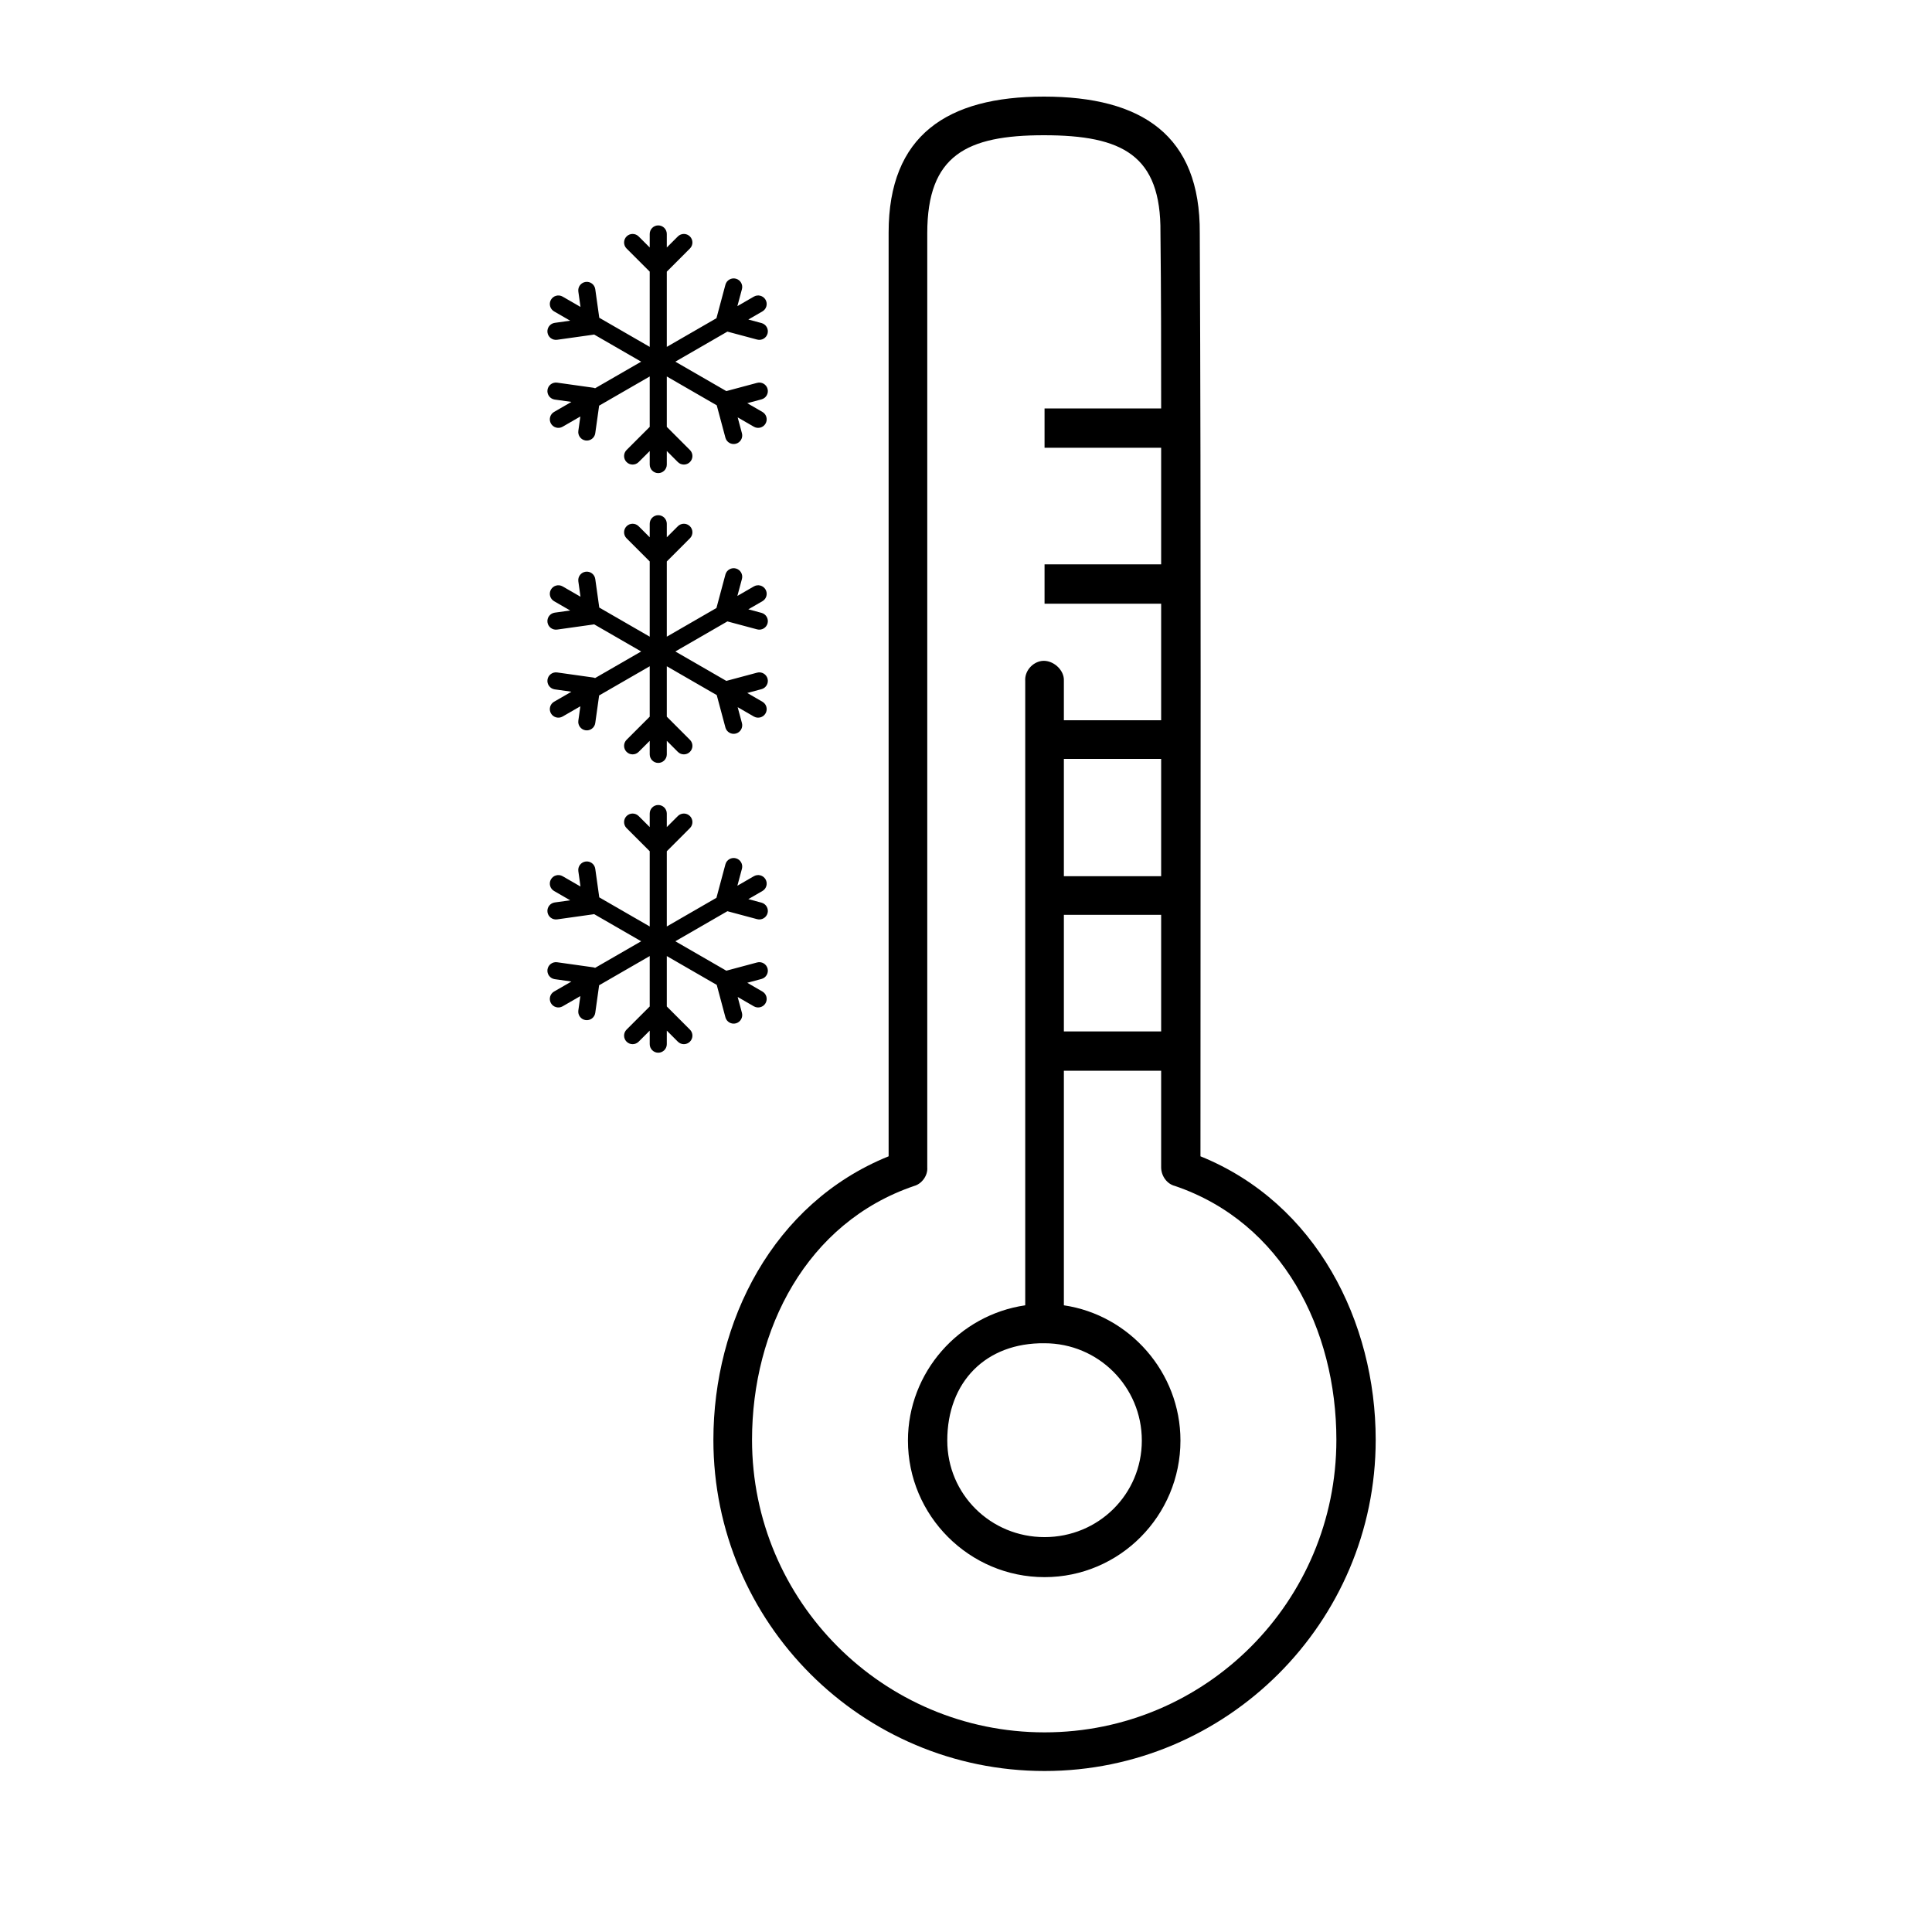 <svg width="120" height="120" viewBox="0 0 120 120" fill="none" xmlns="http://www.w3.org/2000/svg">
<path d="M64.836 6C58.837 6 55.194 8.4 55.194 14.442V71.82C47.995 74.733 44.31 82.104 44.31 89.431C44.31 100.787 53.523 110 64.879 110C76.191 110 85.447 100.787 85.447 89.431C85.447 82.104 81.762 74.733 74.563 71.82C74.563 50.737 74.606 32.996 74.52 14.485C74.563 8.4 70.921 6 64.836 6ZM64.836 8.4C69.721 8.4 72.121 9.642 72.078 14.442C72.121 18.256 72.121 21.726 72.121 25.369H64.879V27.811H72.121C72.121 30.082 72.121 32.439 72.121 35.053H64.879V37.496H72.121C72.121 39.938 72.121 42.724 72.121 44.737H66.079V42.295C66.121 41.609 65.393 40.967 64.707 41.052C64.107 41.138 63.636 41.695 63.679 42.295V81.075C59.565 81.675 56.394 85.232 56.394 89.474C56.394 94.145 60.208 97.959 64.879 97.959C69.549 97.959 73.32 94.145 73.32 89.474C73.32 85.232 70.149 81.675 66.079 81.075V66.506H72.121C72.121 68.006 72.121 71.52 72.121 72.505C72.121 73.019 72.463 73.534 72.978 73.662C79.662 75.933 83.005 82.575 83.005 89.431C83.005 99.459 74.906 107.6 64.879 107.6C54.852 107.6 46.71 99.459 46.71 89.431C46.71 82.575 50.095 75.933 56.78 73.662C57.251 73.534 57.637 73.019 57.594 72.505V14.485C57.594 9.642 60.036 8.4 64.836 8.4ZM66.079 47.137H72.121C72.121 50.051 72.121 51.722 72.121 54.422H66.079V47.137ZM66.079 56.822H72.121C72.121 59.393 72.121 62.007 72.121 64.064H66.079V56.822ZM64.879 83.432C68.221 83.432 70.921 86.132 70.921 89.474C70.921 92.817 68.221 95.473 64.879 95.473C61.536 95.473 58.837 92.817 58.837 89.474C58.837 85.832 61.236 83.389 64.879 83.432Z" fill="black"/>
<path fill-rule="evenodd" clip-rule="evenodd" d="M41.416 14.531C41.416 14.238 41.178 14 40.885 14C40.592 14 40.355 14.238 40.355 14.531V15.372L39.668 14.686C39.461 14.479 39.125 14.479 38.918 14.686C38.711 14.893 38.711 15.229 38.918 15.436L40.355 16.872V21.545L37.222 19.737L36.973 17.963C36.932 17.672 36.663 17.47 36.373 17.511C36.083 17.552 35.881 17.82 35.922 18.11L36.056 19.064L34.946 18.423C34.693 18.277 34.368 18.364 34.221 18.618C34.075 18.871 34.162 19.196 34.416 19.342L35.414 19.919L34.457 20.053C34.167 20.094 33.965 20.363 34.005 20.653C34.046 20.943 34.314 21.145 34.605 21.104L36.826 20.792L36.834 20.791C36.857 20.788 36.88 20.783 36.901 20.777L39.824 22.464L36.963 24.115C36.922 24.099 36.879 24.087 36.834 24.08L36.826 24.079L34.605 23.767C34.314 23.726 34.046 23.929 34.005 24.219C33.965 24.509 34.167 24.777 34.457 24.818L35.493 24.963L34.416 25.585C34.162 25.732 34.075 26.056 34.221 26.31C34.368 26.564 34.693 26.651 34.946 26.504L36.047 25.869L35.922 26.761C35.881 27.051 36.083 27.319 36.373 27.36C36.663 27.401 36.932 27.199 36.973 26.909L37.213 25.196L40.355 23.383V26.514L38.918 27.95C38.711 28.157 38.711 28.493 38.918 28.7C39.125 28.907 39.461 28.907 39.668 28.7L40.355 28.014V28.855C40.355 29.148 40.592 29.386 40.885 29.386C41.178 29.386 41.416 29.148 41.416 28.855V28.014L42.102 28.7C42.309 28.907 42.645 28.907 42.852 28.7C43.06 28.493 43.06 28.157 42.852 27.95L41.416 26.513V23.383L44.518 25.174L45.057 27.187C45.133 27.47 45.424 27.638 45.707 27.562C45.99 27.486 46.158 27.195 46.083 26.912L45.818 25.924L46.824 26.505C47.078 26.651 47.403 26.564 47.549 26.311C47.696 26.057 47.609 25.732 47.355 25.586L46.414 25.043L47.299 24.805C47.582 24.729 47.75 24.439 47.675 24.155C47.599 23.872 47.308 23.704 47.025 23.78L45.114 24.292L41.946 22.464L45.18 20.597L47.025 21.091C47.308 21.167 47.599 20.999 47.675 20.716C47.75 20.433 47.582 20.142 47.299 20.066L46.48 19.847L47.355 19.342C47.609 19.195 47.696 18.871 47.549 18.617C47.402 18.363 47.078 18.276 46.824 18.423L45.8 19.014L46.083 17.959C46.158 17.676 45.99 17.386 45.707 17.31C45.424 17.234 45.133 17.402 45.057 17.685L44.5 19.765L41.416 21.545V16.873L42.852 15.436C43.06 15.229 43.06 14.893 42.852 14.686C42.645 14.479 42.309 14.479 42.102 14.686L41.416 15.372V14.531Z" fill="black"/>
<path fill-rule="evenodd" clip-rule="evenodd" d="M41.416 32.531C41.416 32.238 41.178 32 40.885 32C40.592 32 40.355 32.238 40.355 32.531V33.372L39.668 32.686C39.461 32.479 39.125 32.479 38.918 32.686C38.711 32.893 38.711 33.229 38.918 33.436L40.355 34.872V39.545L37.222 37.737L36.973 35.963C36.932 35.672 36.663 35.47 36.373 35.511C36.083 35.552 35.881 35.82 35.922 36.11L36.056 37.064L34.946 36.423C34.693 36.277 34.368 36.364 34.221 36.618C34.075 36.871 34.162 37.196 34.416 37.342L35.414 37.919L34.457 38.053C34.167 38.094 33.965 38.362 34.005 38.653C34.046 38.943 34.314 39.145 34.605 39.104L36.826 38.792L36.834 38.791C36.857 38.788 36.88 38.783 36.901 38.777L39.824 40.464L36.963 42.115C36.922 42.099 36.879 42.087 36.834 42.08L36.826 42.079L34.605 41.767C34.314 41.726 34.046 41.929 34.005 42.219C33.965 42.509 34.167 42.777 34.457 42.818L35.493 42.964L34.416 43.585C34.162 43.732 34.075 44.056 34.221 44.31C34.368 44.564 34.693 44.651 34.946 44.504L36.047 43.869L35.922 44.761C35.881 45.051 36.083 45.319 36.373 45.36C36.663 45.401 36.932 45.199 36.973 44.909L37.213 43.196L40.355 41.383V44.514L38.918 45.95C38.711 46.157 38.711 46.493 38.918 46.7C39.125 46.907 39.461 46.907 39.668 46.7L40.355 46.014V46.855C40.355 47.148 40.592 47.386 40.885 47.386C41.178 47.386 41.416 47.148 41.416 46.855V46.014L42.102 46.7C42.309 46.907 42.645 46.907 42.852 46.7C43.06 46.493 43.06 46.157 42.852 45.95L41.416 44.513V41.383L44.518 43.173L45.057 45.187C45.133 45.47 45.424 45.638 45.707 45.562C45.99 45.486 46.158 45.195 46.083 44.912L45.818 43.924L46.824 44.505C47.078 44.651 47.403 44.564 47.549 44.31C47.696 44.057 47.609 43.732 47.355 43.586L46.414 43.042L47.299 42.805C47.582 42.729 47.75 42.438 47.675 42.155C47.599 41.872 47.308 41.704 47.025 41.78L45.114 42.292L41.946 40.464L45.18 38.597L47.025 39.091C47.308 39.167 47.599 38.999 47.675 38.716C47.75 38.433 47.582 38.142 47.299 38.066L46.48 37.847L47.355 37.342C47.609 37.196 47.696 36.871 47.549 36.617C47.402 36.363 47.078 36.276 46.824 36.423L45.8 37.014L46.083 35.959C46.158 35.676 45.99 35.386 45.707 35.31C45.424 35.234 45.133 35.402 45.057 35.685L44.5 37.764L41.416 39.545V34.873L42.852 33.436C43.06 33.229 43.06 32.893 42.852 32.686C42.645 32.479 42.309 32.479 42.102 32.686L41.416 33.372V32.531Z" fill="black"/>
<path fill-rule="evenodd" clip-rule="evenodd" d="M41.416 50.531C41.416 50.238 41.178 50 40.885 50C40.592 50 40.355 50.238 40.355 50.531V51.372L39.668 50.686C39.461 50.479 39.125 50.479 38.918 50.686C38.711 50.893 38.711 51.229 38.918 51.436L40.355 52.872V57.545L37.222 55.737L36.973 53.963C36.932 53.672 36.663 53.47 36.373 53.511C36.083 53.552 35.881 53.82 35.922 54.11L36.056 55.064L34.946 54.423C34.693 54.277 34.368 54.364 34.221 54.618C34.075 54.871 34.162 55.196 34.416 55.342L35.414 55.919L34.457 56.053C34.167 56.094 33.965 56.362 34.005 56.653C34.046 56.943 34.314 57.145 34.605 57.104L36.826 56.792L36.834 56.791C36.857 56.788 36.88 56.783 36.901 56.777L39.824 58.464L36.963 60.115C36.922 60.099 36.879 60.087 36.834 60.08L36.826 60.079L34.605 59.767C34.314 59.726 34.046 59.929 34.005 60.219C33.965 60.509 34.167 60.777 34.457 60.818L35.493 60.964L34.416 61.585C34.162 61.732 34.075 62.056 34.221 62.31C34.368 62.564 34.693 62.651 34.946 62.504L36.047 61.869L35.922 62.761C35.881 63.051 36.083 63.319 36.373 63.36C36.663 63.401 36.932 63.199 36.973 62.909L37.213 61.196L40.355 59.383V62.514L38.918 63.95C38.711 64.157 38.711 64.493 38.918 64.7C39.125 64.907 39.461 64.907 39.668 64.7L40.355 64.014V64.856C40.355 65.148 40.592 65.386 40.885 65.386C41.178 65.386 41.416 65.148 41.416 64.856V64.014L42.102 64.7C42.309 64.907 42.645 64.907 42.852 64.7C43.06 64.493 43.06 64.157 42.852 63.95L41.416 62.513V59.383L44.518 61.173L45.057 63.187C45.133 63.47 45.424 63.638 45.707 63.562C45.99 63.486 46.158 63.195 46.083 62.912L45.818 61.924L46.824 62.505C47.078 62.651 47.403 62.564 47.549 62.31C47.696 62.057 47.609 61.732 47.355 61.586L46.414 61.042L47.299 60.805C47.582 60.729 47.75 60.438 47.675 60.155C47.599 59.872 47.308 59.704 47.025 59.78L45.114 60.292L41.946 58.464L45.18 56.597L47.025 57.091C47.308 57.167 47.599 56.999 47.675 56.716C47.75 56.433 47.582 56.142 47.299 56.066L46.48 55.847L47.355 55.342C47.609 55.196 47.696 54.871 47.549 54.617C47.402 54.363 47.078 54.276 46.824 54.423L45.8 55.014L46.083 53.959C46.158 53.676 45.99 53.386 45.707 53.31C45.424 53.234 45.133 53.402 45.057 53.685L44.5 55.764L41.416 57.545V52.873L42.852 51.436C43.06 51.229 43.06 50.893 42.852 50.686C42.645 50.479 42.309 50.479 42.102 50.686L41.416 51.372V50.531Z" fill="black"/>
</svg>
